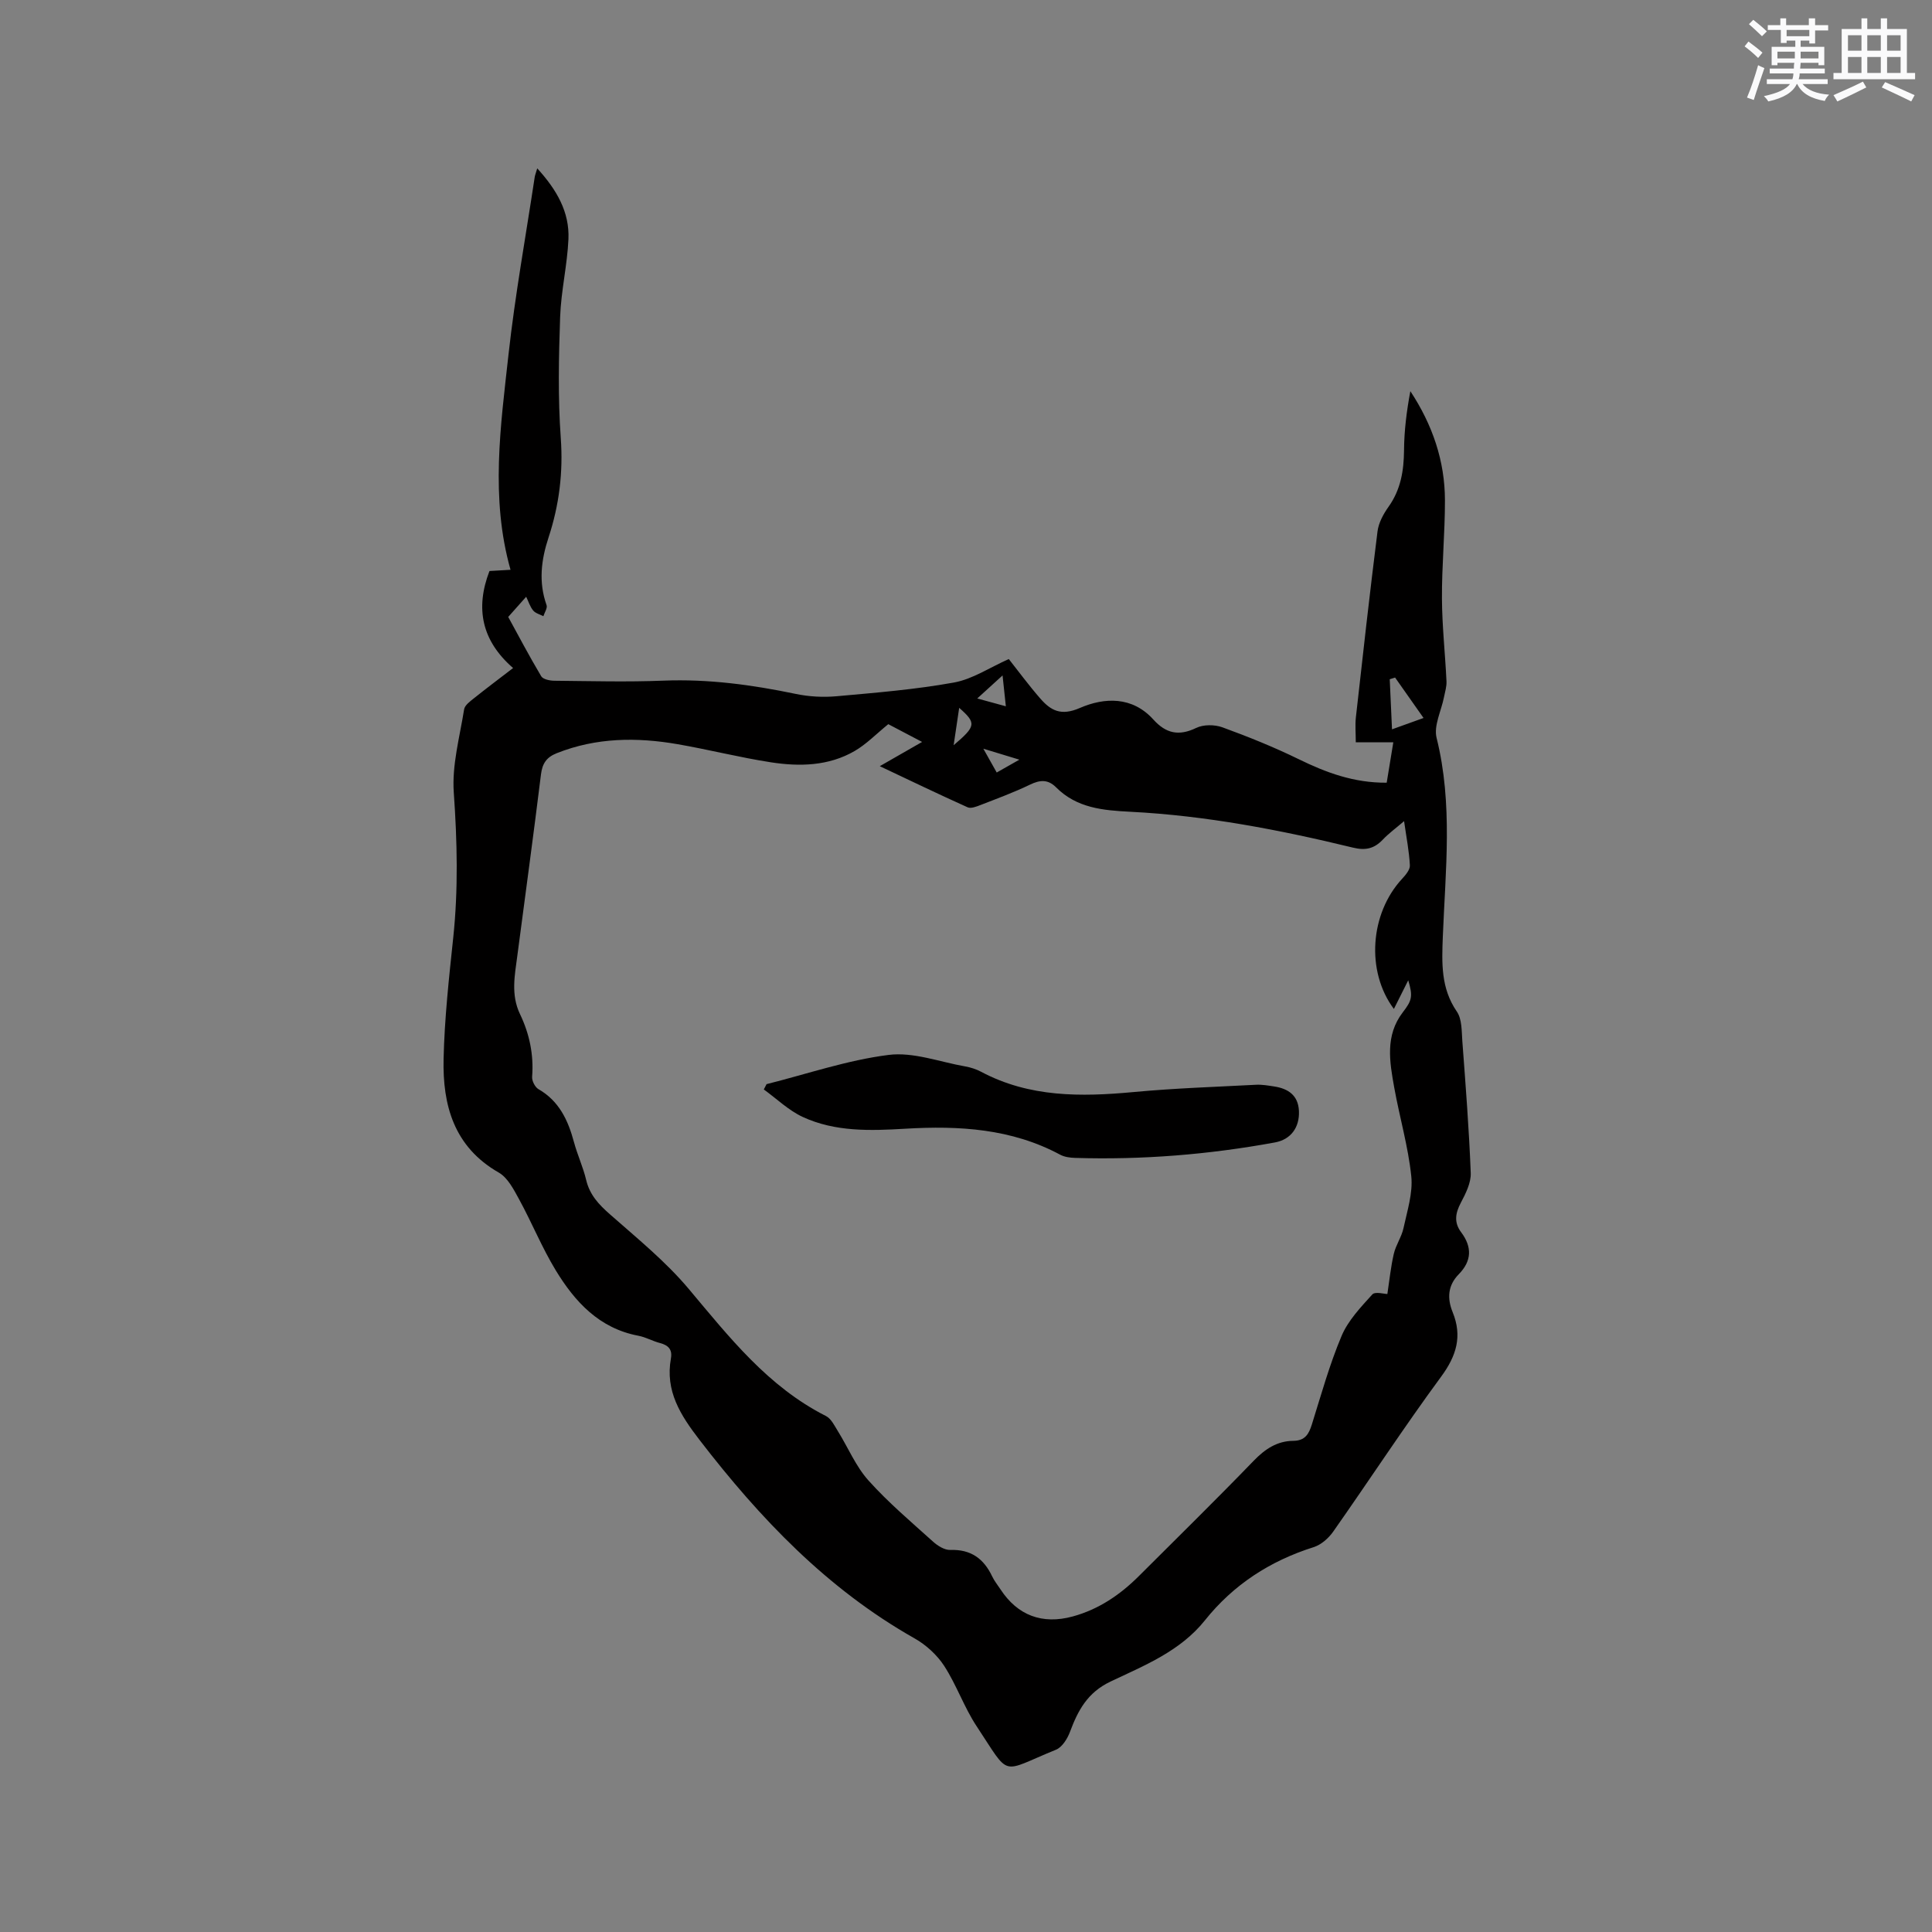 <svg enable-background="new 0 0 400 400" viewBox="0 0 400 400" xmlns="http://www.w3.org/2000/svg"><rect x="0" y="0" width="400" height="400" fill="#808080" stroke="none"/><path d="m106.23 138.31c-6.46-5.62-7.89-12.29-4.89-20.09 1.39-.08 2.84-.16 4.36-.25-4.21-14.89-2.05-29.78-.42-44.57 1.36-12.3 3.58-24.51 5.43-36.76.06-.39.22-.76.52-1.78 4.05 4.44 6.7 9.04 6.46 14.65-.24 5.38-1.53 10.72-1.72 16.1-.29 8.34-.47 16.74.13 25.05.52 7.15-.33 13.92-2.53 20.62-1.53 4.63-2.1 9.26-.41 14 .22.61-.42 1.53-.66 2.3-.72-.38-1.63-.6-2.11-1.18-.65-.78-.96-1.84-1.45-2.85-1.19 1.33-2.27 2.55-3.72 4.18 2.01 3.67 4.31 8.04 6.83 12.28.38.64 1.78.92 2.72.93 7.53.07 15.07.28 22.58-.02 9.3-.37 18.36.86 27.41 2.75 2.73.57 5.65.73 8.44.48 8.12-.73 16.29-1.39 24.3-2.84 3.87-.7 7.43-3.12 11.36-4.86 1.9 2.4 4.09 5.38 6.51 8.16 2.19 2.51 4.29 3.67 8.2 1.97 5.09-2.21 10.86-2.44 15.22 2.39 2.61 2.89 5.27 3.48 8.87 1.74 1.5-.73 3.81-.71 5.42-.13 5.35 1.95 10.66 4.09 15.78 6.59 5.68 2.78 11.43 4.93 18.24 4.88.45-2.72.88-5.37 1.37-8.36-2.59 0-4.89 0-7.77 0 0-1.91-.16-3.56.02-5.17 1.43-12.84 2.87-25.68 4.48-38.5.22-1.77 1.21-3.59 2.27-5.08 2.54-3.56 3.18-7.47 3.22-11.72.03-4.07.54-8.14 1.31-12.23 4.58 6.95 7.15 14.44 7.16 22.6.01 6.78-.66 13.56-.62 20.33.03 5.71.67 11.42.94 17.13.05 1.09-.3 2.2-.52 3.29-.55 2.83-2.16 5.9-1.53 8.43 3.41 13.67 1.83 27.42 1.29 41.15-.21 5.46-.43 10.66 2.9 15.51 1.08 1.57.99 4.05 1.14 6.13.68 9.09 1.39 18.18 1.74 27.29.08 2.03-1.04 4.25-2.04 6.15-1.15 2.18-1.47 4.09.06 6.13 2.27 3.03 2.22 5.92-.5 8.69-2.26 2.31-2.44 4.96-1.26 7.86 2.01 4.94.81 9-2.38 13.33-7.72 10.49-14.85 21.42-22.35 32.09-.96 1.37-2.5 2.73-4.05 3.22-9.03 2.85-16.62 7.77-22.52 15.16-5.12 6.4-12.53 9.34-19.54 12.67-4.78 2.27-6.74 5.98-8.4 10.43-.53 1.42-1.62 3.16-2.89 3.68-11.69 4.74-9.28 5.93-16.41-4.83-2.61-3.94-4.17-8.57-6.74-12.53-1.49-2.29-3.78-4.37-6.18-5.72-18.06-10.22-31.96-24.81-44.47-41.06-3.97-5.16-7.14-10.13-5.92-16.89.32-1.8-.52-2.71-2.24-3.16-1.53-.39-2.96-1.23-4.51-1.52-8.1-1.53-13.13-7.02-17.11-13.56-2.84-4.68-4.92-9.82-7.55-14.64-1.12-2.05-2.37-4.52-4.25-5.59-9.27-5.31-11.63-13.94-11.41-23.53.19-8.35 1.11-16.7 1.99-25.02 1.07-10.06.83-20.05.12-30.14-.4-5.66 1.23-11.48 2.14-17.2.13-.85 1.22-1.65 2.01-2.28 2.55-2.04 5.16-4 8.13-6.28zm181.01 129.6c.42-2.76.7-5.58 1.33-8.31.42-1.83 1.61-3.49 2.01-5.33.76-3.55 1.97-7.25 1.61-10.74-.64-6.18-2.43-12.23-3.53-18.37-.96-5.33-1.92-10.77 1.78-15.58 1.89-2.45 2.12-3.28 1.12-6.62-.98 1.96-1.94 3.88-2.97 5.93-5.82-7.77-4.95-19.76 1.68-26.92.73-.79 1.68-1.9 1.63-2.81-.15-2.9-.72-5.78-1.2-9.15-1.72 1.48-3.18 2.53-4.39 3.81-1.78 1.88-3.57 2.31-6.2 1.67-15.15-3.68-30.45-6.63-46.04-7.42-5.75-.29-11.14-.77-15.43-5.07-1.67-1.67-3.32-1.55-5.39-.55-3.33 1.61-6.82 2.89-10.27 4.23-.84.33-1.97.77-2.65.46-5.96-2.68-11.86-5.52-18.18-8.51 3.08-1.76 5.7-3.26 8.76-5.02-2.79-1.47-5.07-2.66-7-3.68-2.53 2.06-4.55 4.16-6.97 5.56-5.38 3.12-11.39 3.25-17.31 2.34-6.48-1-12.86-2.63-19.32-3.75-8.47-1.47-16.85-1.39-25.02 1.85-2.15.85-3.01 2.14-3.29 4.42-1.54 12.51-3.25 25-4.89 37.5-.53 4.07-1.38 8.09.56 12.13 1.94 4.05 2.86 8.37 2.5 12.94-.07.84.59 2.16 1.3 2.57 4.3 2.47 6.14 6.44 7.36 10.96.71 2.65 1.9 5.19 2.53 7.85.73 3.08 2.61 5.08 4.91 7.1 5.62 4.96 11.53 9.75 16.32 15.45 8.4 10 16.4 20.24 28.41 26.32 1.09.55 1.78 2.02 2.49 3.16 2.11 3.4 3.69 7.26 6.32 10.19 4.09 4.56 8.82 8.56 13.39 12.68.95.86 2.38 1.74 3.55 1.7 4.27-.15 6.94 1.81 8.68 5.5.45.95 1.14 1.78 1.72 2.67 3.53 5.39 8.64 7.32 14.95 5.6 5.35-1.46 9.79-4.47 13.68-8.35 7.95-7.94 15.98-15.81 23.79-23.89 2.35-2.43 4.85-4.09 8.18-4.12 2.42-.02 3.22-1.36 3.85-3.37 1.93-6.16 3.66-12.42 6.16-18.35 1.35-3.2 3.97-5.95 6.36-8.59.58-.64 2.5-.09 3.12-.09zm.96-116.91c2.43-.87 4.34-1.56 6.53-2.35-2.12-3.01-4-5.69-5.89-8.37-.37.12-.74.23-1.11.35.15 3.28.3 6.57.47 10.37zm-80.63-11.16c-2 1.82-3.45 3.13-5.24 4.77 2.19.6 3.91 1.07 5.92 1.62-.22-2.12-.41-3.87-.68-6.39zm-8.98 6.71c-.38 2.55-.73 4.92-1.15 7.74 4.66-3.97 4.74-4.57 1.15-7.74zm5 8.46c1.21 2.16 1.95 3.48 2.77 4.93 1.62-.92 2.92-1.66 4.69-2.66-2.66-.82-4.64-1.42-7.46-2.27z" fill="#010000"/><path d="m158.71 224.46c8.41-2.11 16.72-4.97 25.26-6.05 5.11-.65 10.57 1.45 15.86 2.38 1.13.2 2.29.57 3.3 1.11 10 5.32 20.66 5.21 31.54 4.2 8.42-.79 16.9-1.07 25.35-1.51 1.25-.07 2.53.16 3.78.35 2.91.44 4.98 1.84 5.13 5.06.16 3.42-1.68 5.93-4.97 6.53-13.68 2.51-27.47 3.63-41.38 3.2-1.03-.03-2.17-.18-3.06-.65-10.1-5.43-20.99-6.05-32.11-5.39-7.22.43-14.49.67-21.22-2.44-2.93-1.36-5.38-3.76-8.05-5.69.2-.37.38-.73.57-1.1z" fill="#010000"/><g fill="#fafafb"><path d="m361.2 9.6.8-1c.9.7 1.9 1.4 2.9 2.3l-.9 1.1c-1-1-2-1.8-2.8-2.4zm.5 10.6c.9-2.1 1.6-4.3 2.3-6.7.4.2.8.4 1.3.6-.7 2.1-1.5 4.3-2.2 6.6zm.4-15.2.9-.9c1 .8 2 1.6 2.8 2.4l-1 1c-.9-.9-1.8-1.7-2.7-2.5zm12.5-1.2h1.2v1.4h2.7v1.1h-2.7v2.7h-1.2v-.6h-1.8v1.3h4.9v3.8h-1.2v-.5h-3.7c0 .4-.1.9-.1 1.2h5.1v1h-5.2c0 .5-.1.9-.2 1.2h6v1h-5.2c1.1 1.3 2.9 2 5.5 2.2-.4.4-.7.8-.9 1.3-2.9-.5-4.8-1.6-5.7-3.5h-.1c-.8 1.7-2.7 2.9-5.9 3.6-.2-.4-.6-.8-.9-1.1 2.8-.6 4.6-1.4 5.4-2.5h-4.8v-1h5.3c.1-.3.2-.7.2-1.2h-4.9v-1h5c0-.4 0-.8.1-1.2h-3.5v.5h-1.2v-3.8h4.9v-1.3h-1.8v.5h-1.2v-2.7h-2.7v-1h2.6v-1.4h1.2v1.4h4.7v-1.4zm-6.6 8.3h3.6c0-.4 0-.9 0-1.4h-3.6zm1.9-4.6h4.7v-1.3h-4.7zm6.6 3.2h-3.7v1.4h3.7z"/><path d="m385.3 3.8h1.3v2.2h2.8v-2.2h1.3v2.2h4.1v9.1h1.7v1.3h-16.9v-1.3h1.7v-9.1h4.1v-2.2zm.4 13.1.7 1.2c-1.8.9-3.8 1.9-6 2.9-.2-.4-.5-.8-.8-1.3 2.3-1 4.3-1.9 6.1-2.8zm-3.1-6.4h2.8v-3.2h-2.8zm0 4.6h2.8v-3.3h-2.8zm4-4.6h2.8v-3.2h-2.8zm0 4.6h2.8v-3.3h-2.8zm3.7 1.9c2.1.9 4.1 1.8 6.1 2.7l-.7 1.3c-2.2-1.1-4.2-2-6.1-2.9zm3.2-9.7h-2.8v3.2h2.8zm-2.8 7.8h2.8v-3.3h-2.8z"/></g></svg>